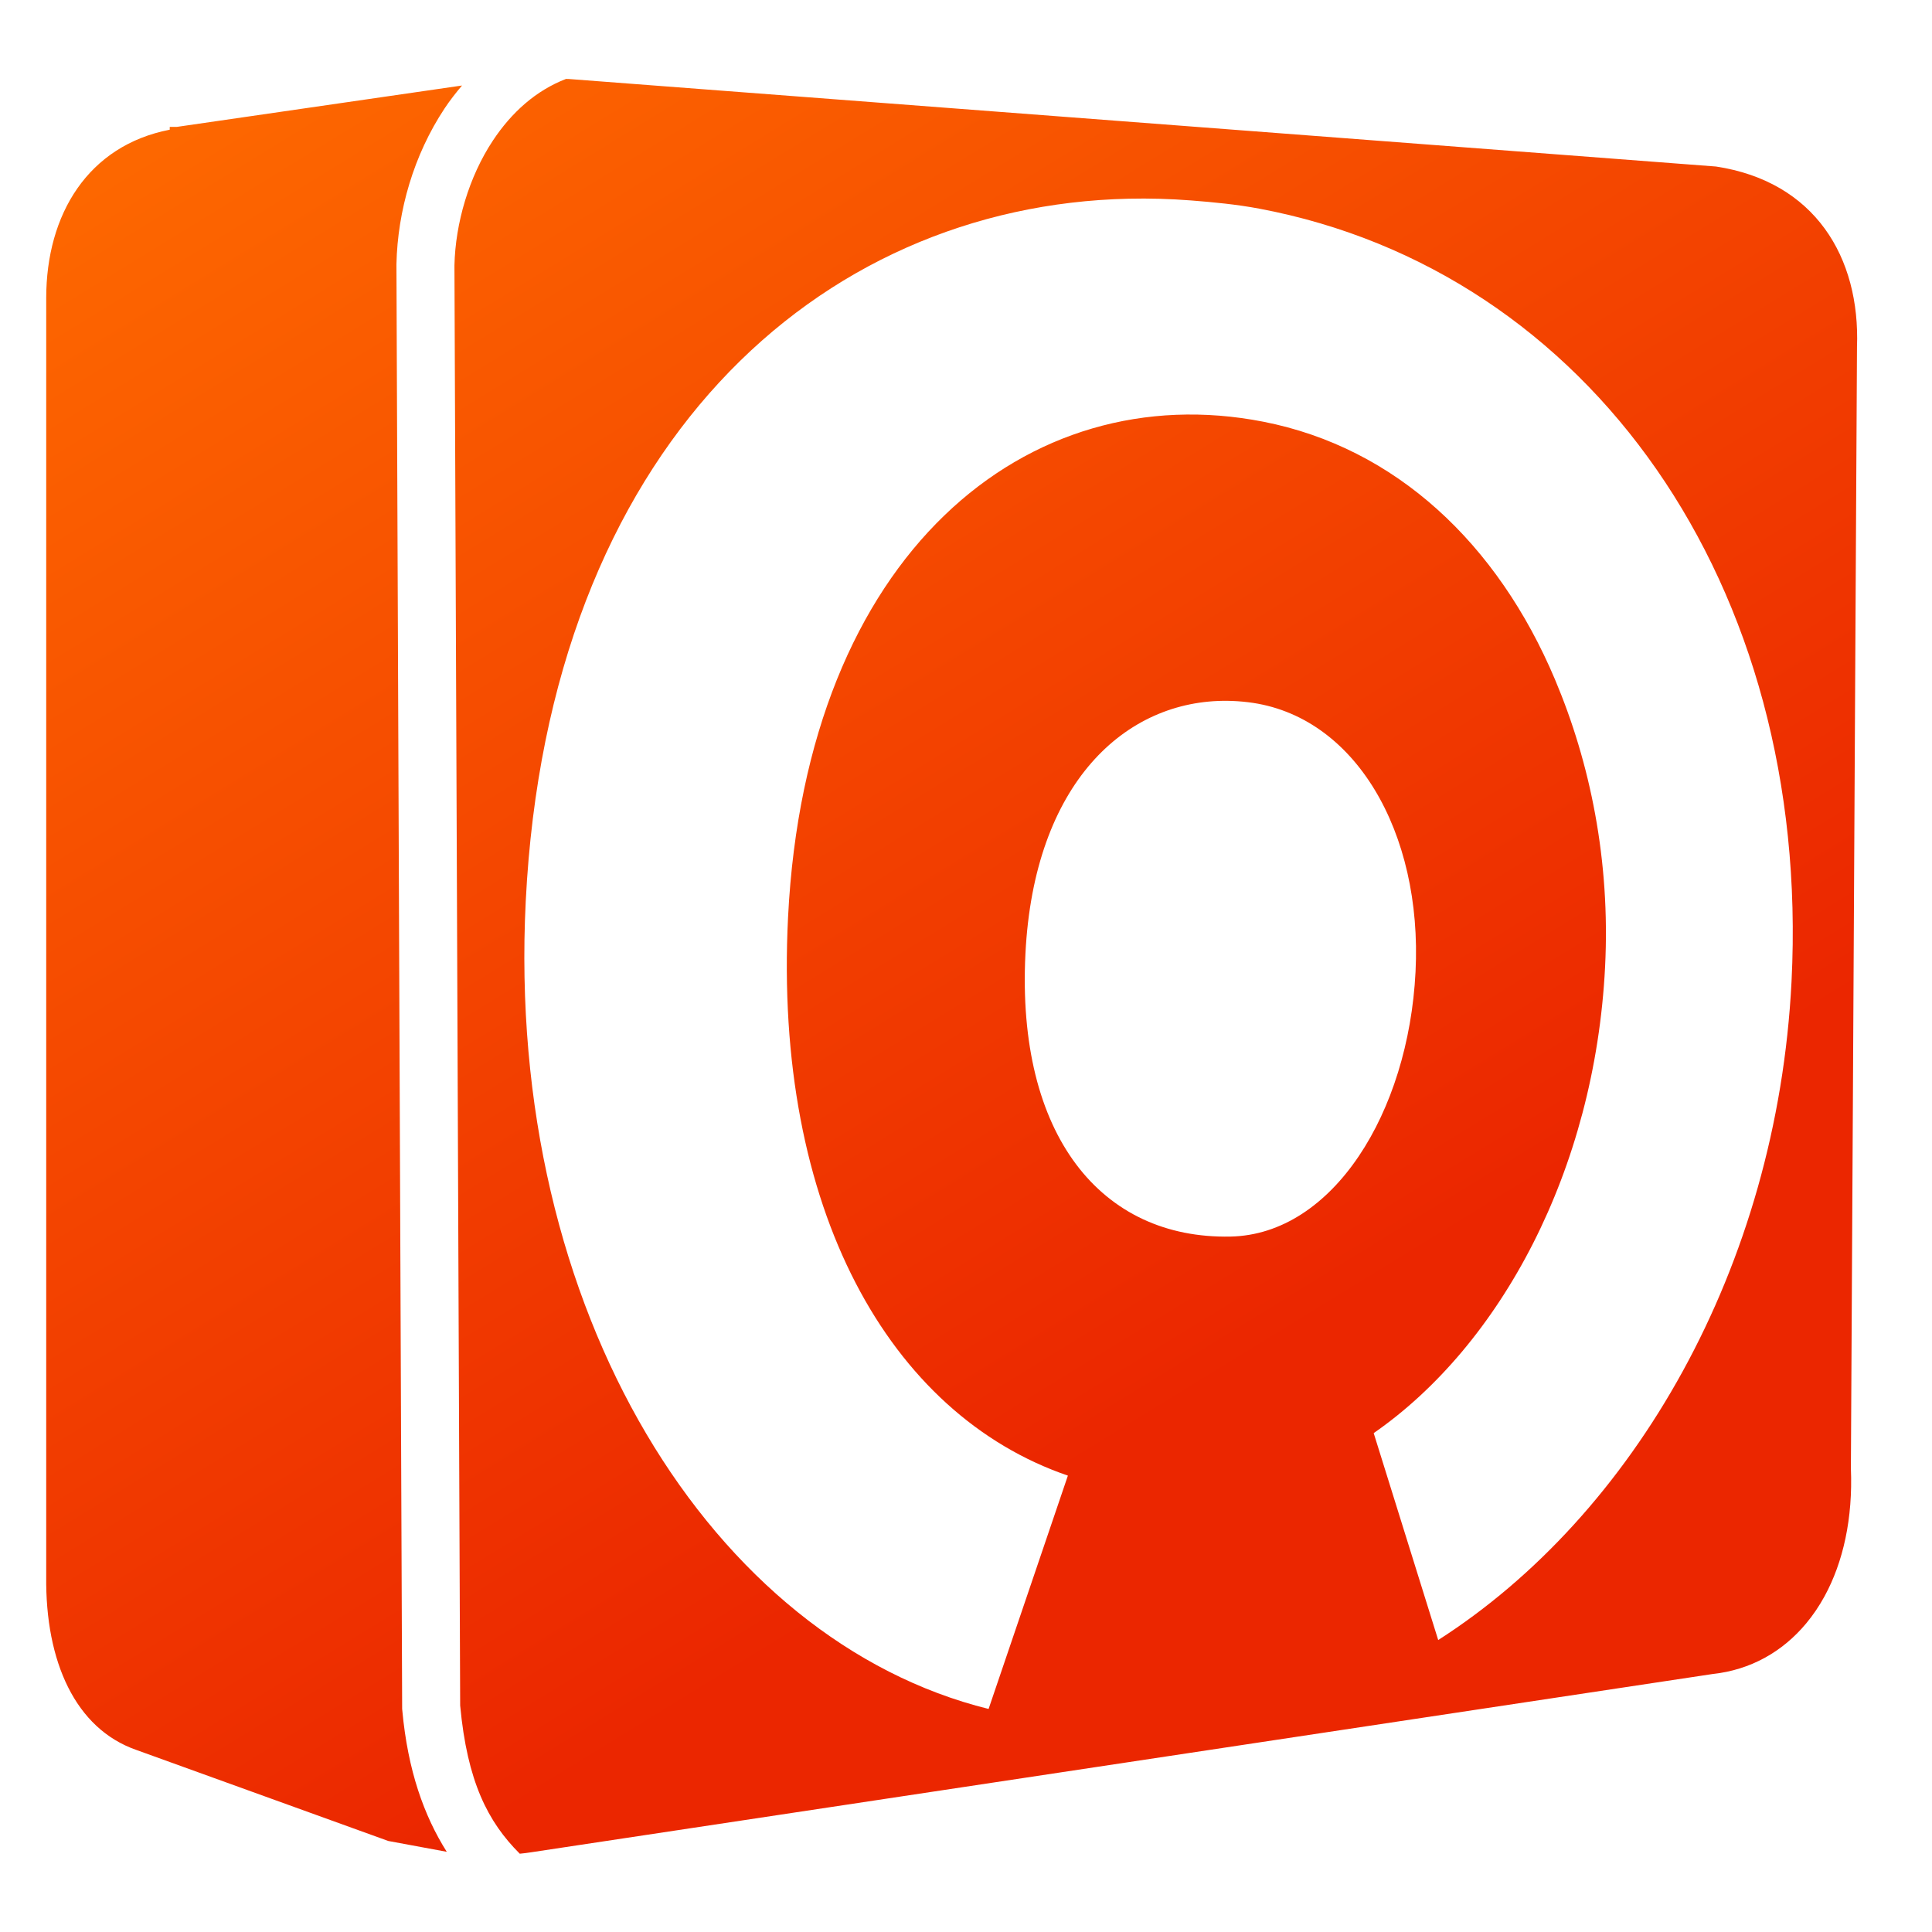 <?xml version="1.0" encoding="UTF-8" standalone="no"?>
<!-- Created with Inkscape (http://www.inkscape.org/) -->

<svg
   xmlns:dc="http://purl.org/dc/elements/1.1/"
   xmlns:cc="http://creativecommons.org/ns#"
   xmlns:rdf="http://www.w3.org/1999/02/22-rdf-syntax-ns#"
   xmlns:svg="http://www.w3.org/2000/svg"
   xmlns="http://www.w3.org/2000/svg"
   xmlns:xlink="http://www.w3.org/1999/xlink"
   xmlns:sodipodi="http://sodipodi.sourceforge.net/DTD/sodipodi-0.dtd"
   xmlns:inkscape="http://www.inkscape.org/namespaces/inkscape"
   width="136.533"
   height="136.533"
   id="svg6934"
   sodipodi:version="0.32"
   inkscape:version="0.92.1 r15371"
   version="1.0"
   sodipodi:docname="start-here-symbolic.svg"
   inkscape:output_extension="org.inkscape.output.svg.inkscape">
  <defs
     id="defs6936">
    <linearGradient
       inkscape:collect="always"
       xlink:href="#linearGradient12336"
       id="linearGradient874"
       x1="9.495"
       y1="-3.131"
       x2="75.467"
       y2="104.281"
       gradientUnits="userSpaceOnUse" />
    <linearGradient
       id="linearGradient12336">
      <stop
         id="stop12338"
         offset="0"
         style="stop-color:#ff6e00;stop-opacity:1;" />
      <stop
         id="stop12340"
         offset="1"
         style="stop-color:#eb2600;stop-opacity:1;" />
    </linearGradient>
  </defs>
  <sodipodi:namedview
     id="base"
     pagecolor="#ffffff"
     bordercolor="#666666"
     borderopacity="1.0"
     inkscape:pageopacity="0.0"
     inkscape:pageshadow="2"
     inkscape:zoom="2.5676815"
     inkscape:cx="39.417867"
     inkscape:cy="85.29641"
     inkscape:document-units="px"
     inkscape:current-layer="layer1"
     showgrid="false"
     inkscape:window-width="1366"
     inkscape:window-height="714"
     inkscape:window-x="0"
     inkscape:window-y="26"
     inkscape:window-maximized="1"
     inkscape:snap-global="false" />
  <g
     inkscape:label="Capa 1"
     inkscape:groupmode="layer"
     id="layer1">
    <path
       style="fill:url(#linearGradient874);fill-opacity:1;fill-rule:evenodd;stroke:none;stroke-width:1.067"
       d="M 39.998 5.578 C 37.878 6.396 36.159 7.933 34.834 9.932 C 33.139 12.49 32.182 15.774 32.115 18.754 L 32.115 18.756 L 32.52 120.531 C 33.019 125.908 34.479 128.753 36.732 131 C 36.996 130.974 37.262 130.944 37.533 130.9 L 121.033 118.301 C 123.703 118.012 125.969 116.736 127.646 114.719 C 128.126 114.142 128.557 113.507 128.936 112.814 C 130.261 110.392 130.946 107.296 130.801 103.768 L 131.232 24.533 C 131.47 18.17 128.246 12.826 121.268 11.768 L 40.189 5.582 C 40.185 5.582 40.18 5.582 40.176 5.582 C 40.117 5.576 40.057 5.582 39.998 5.578 z M 32.652 6.043 L 12.5 8.967 L 11.996 8.967 L 11.996 9.166 C 6.232 10.285 3.266 15.131 3.266 21.066 L 3.266 72.967 L 3.266 104.984 L 3.266 111.4 C 3.195 117.429 5.334 122.168 9.633 123.666 L 27.438 130.1 L 31.572 130.865 C 29.971 128.331 28.818 125.132 28.428 120.852 L 28.42 120.764 L 28.016 18.691 L 28.016 18.664 C 28.099 14.901 29.236 10.956 31.416 7.666 C 31.791 7.101 32.211 6.564 32.652 6.043 z M 79.754 14.043 C 81.217 14.01 82.692 14.051 84.176 14.166 C 85.759 14.289 87.395 14.445 88.996 14.746 C 112.3 19.135 128.014 41.306 126.607 69.346 C 125.591 89.609 115.438 107.067 101.637 115.9 L 97.078 101.277 C 106.034 95.068 112.708 82.71 113.43 68.328 C 113.807 60.802 112.372 53.9 109.891 48.02 C 105.842 38.425 98.643 31.635 89.271 29.801 C 72.653 26.548 56.984 39.053 55.691 64.822 C 54.659 85.417 62.85 99.959 75.467 104.281 L 69.863 120.77 C 50.434 115.967 35.696 92.762 37.154 63.68 C 38.763 31.613 57.814 14.534 79.754 14.043 z M 86.748 49.527 C 87.23 49.533 87.715 49.566 88.203 49.625 C 95.759 50.534 100.53 58.819 100.035 68.678 C 99.535 78.646 94.185 87.232 86.971 87.387 C 77.814 87.583 71.823 80.22 72.467 67.393 C 73.07 55.367 79.515 49.445 86.748 49.527 z "
       id="path30949" />
  </g>
</svg>
